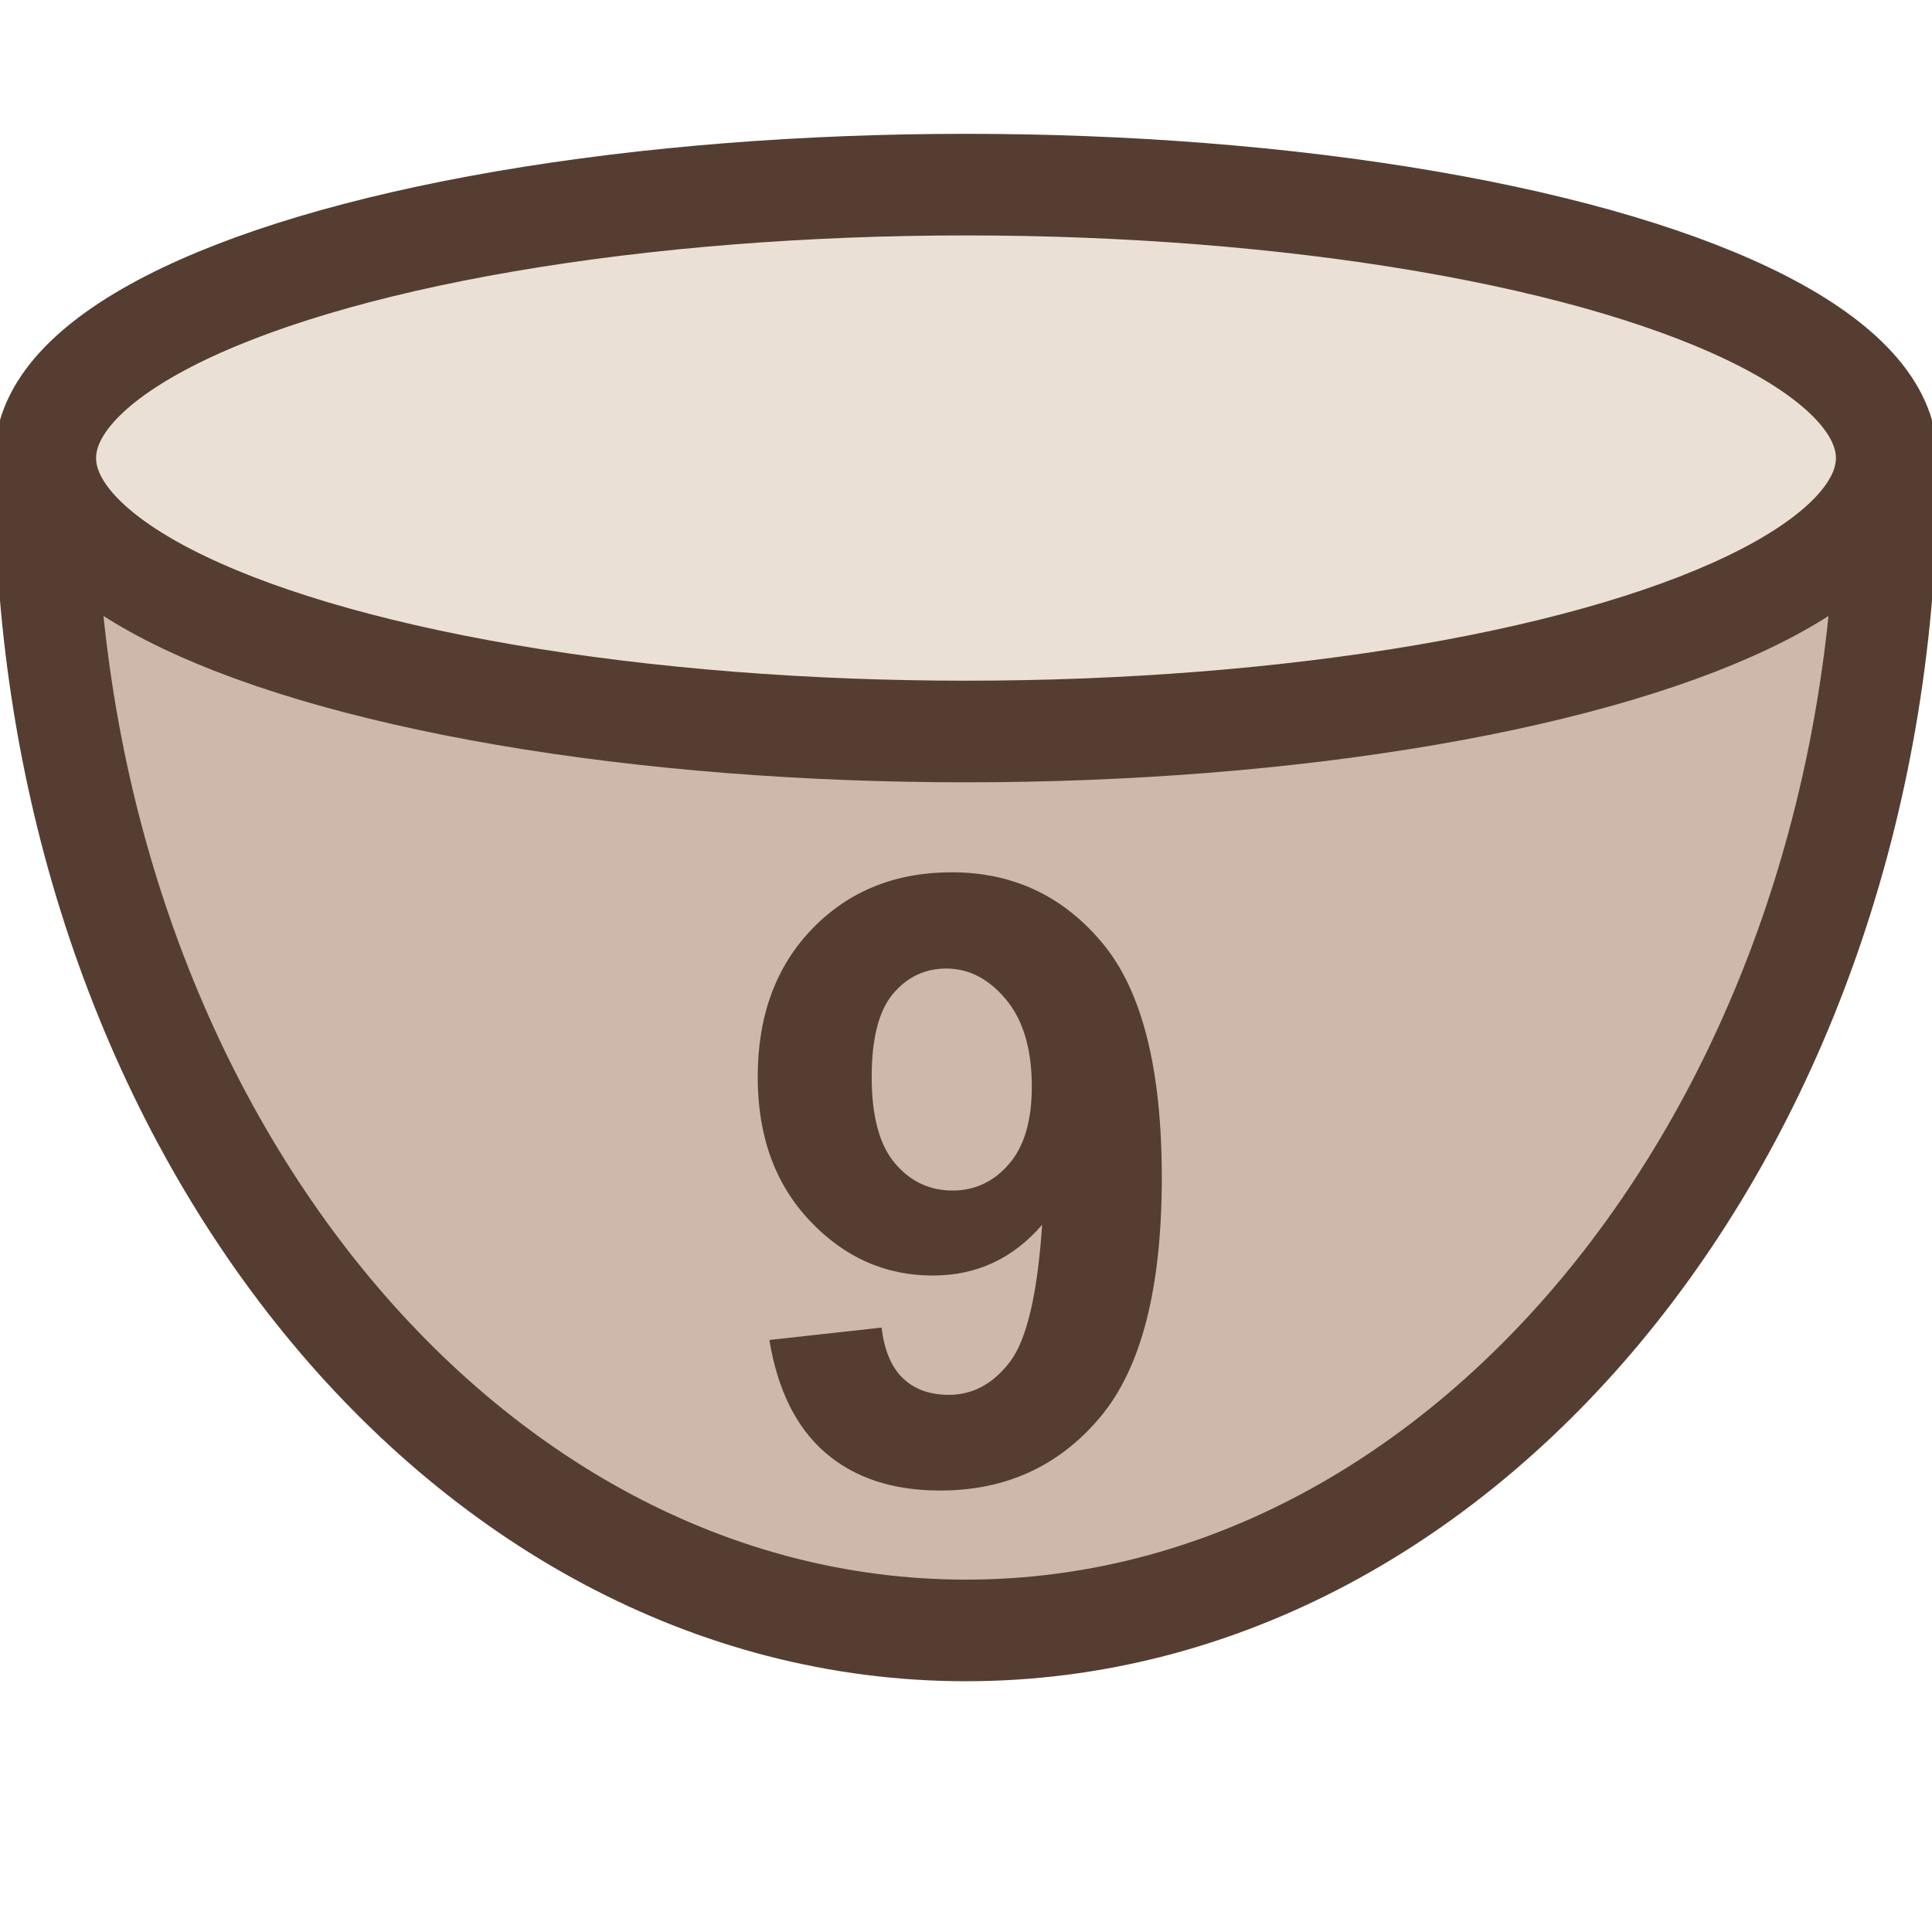 <?xml version="1.0" encoding="utf-8"?>
<!-- Generator: Adobe Illustrator 16.0.0, SVG Export Plug-In . SVG Version: 6.00 Build 0)  -->
<!DOCTYPE svg PUBLIC "-//W3C//DTD SVG 1.1//EN" "http://www.w3.org/Graphics/SVG/1.1/DTD/svg11.dtd">
<svg version="1.1" id="Layer_1" xmlns="http://www.w3.org/2000/svg" xmlns:xlink="http://www.w3.org/1999/xlink" x="0px" y="0px"
	 width="32px" height="32px" viewBox="0 0 32 32" enable-background="new 0 0 32 32" xml:space="preserve">
<g>
	
		<path fill="#CDB8AB" stroke="#553E31" stroke-width="1.683" stroke-linecap="round" stroke-linejoin="round" stroke-miterlimit="10" d="
		M31.25,7.796c0,10.608-6.828,19.209-15.25,19.209c-8.423,0-15.25-8.601-15.25-19.209"/>
	
		<ellipse fill="#EBE0D5" stroke="#553E31" stroke-width="1.683" stroke-linecap="round" stroke-linejoin="round" stroke-miterlimit="10" cx="16" cy="7.587" rx="15.25" ry="4.529"/>
</g>
<g>
	<path fill="#553E31" d="M12.743,22.194l1.859-0.205c0.045,0.378,0.164,0.659,0.355,0.841s0.444,0.273,0.759,0.273
		c0.396,0,0.734-0.182,1.012-0.547s0.456-1.121,0.533-2.27c-0.483,0.561-1.087,0.841-1.812,0.841c-0.789,0-1.469-0.304-2.041-0.913
		c-0.572-0.607-0.858-1.4-0.858-2.375c0-1.016,0.302-1.835,0.906-2.458s1.373-0.933,2.307-0.933c1.016,0,1.85,0.393,2.502,1.179
		s0.978,2.079,0.978,3.879c0,1.832-0.339,3.154-1.019,3.965s-1.563,1.217-2.652,1.217c-0.784,0-1.417-0.209-1.9-0.625
		C13.189,23.646,12.879,23.023,12.743,22.194z M17.09,17.997c0-0.62-0.143-1.101-0.427-1.442s-0.614-0.513-0.988-0.513
		c-0.355,0-0.65,0.14-0.885,0.42s-0.352,0.739-0.352,1.377c0,0.646,0.127,1.122,0.383,1.426c0.255,0.303,0.574,0.454,0.957,0.454
		c0.369,0,0.68-0.146,0.933-0.438S17.09,18.563,17.09,17.997z"/>
</g>
</svg>
